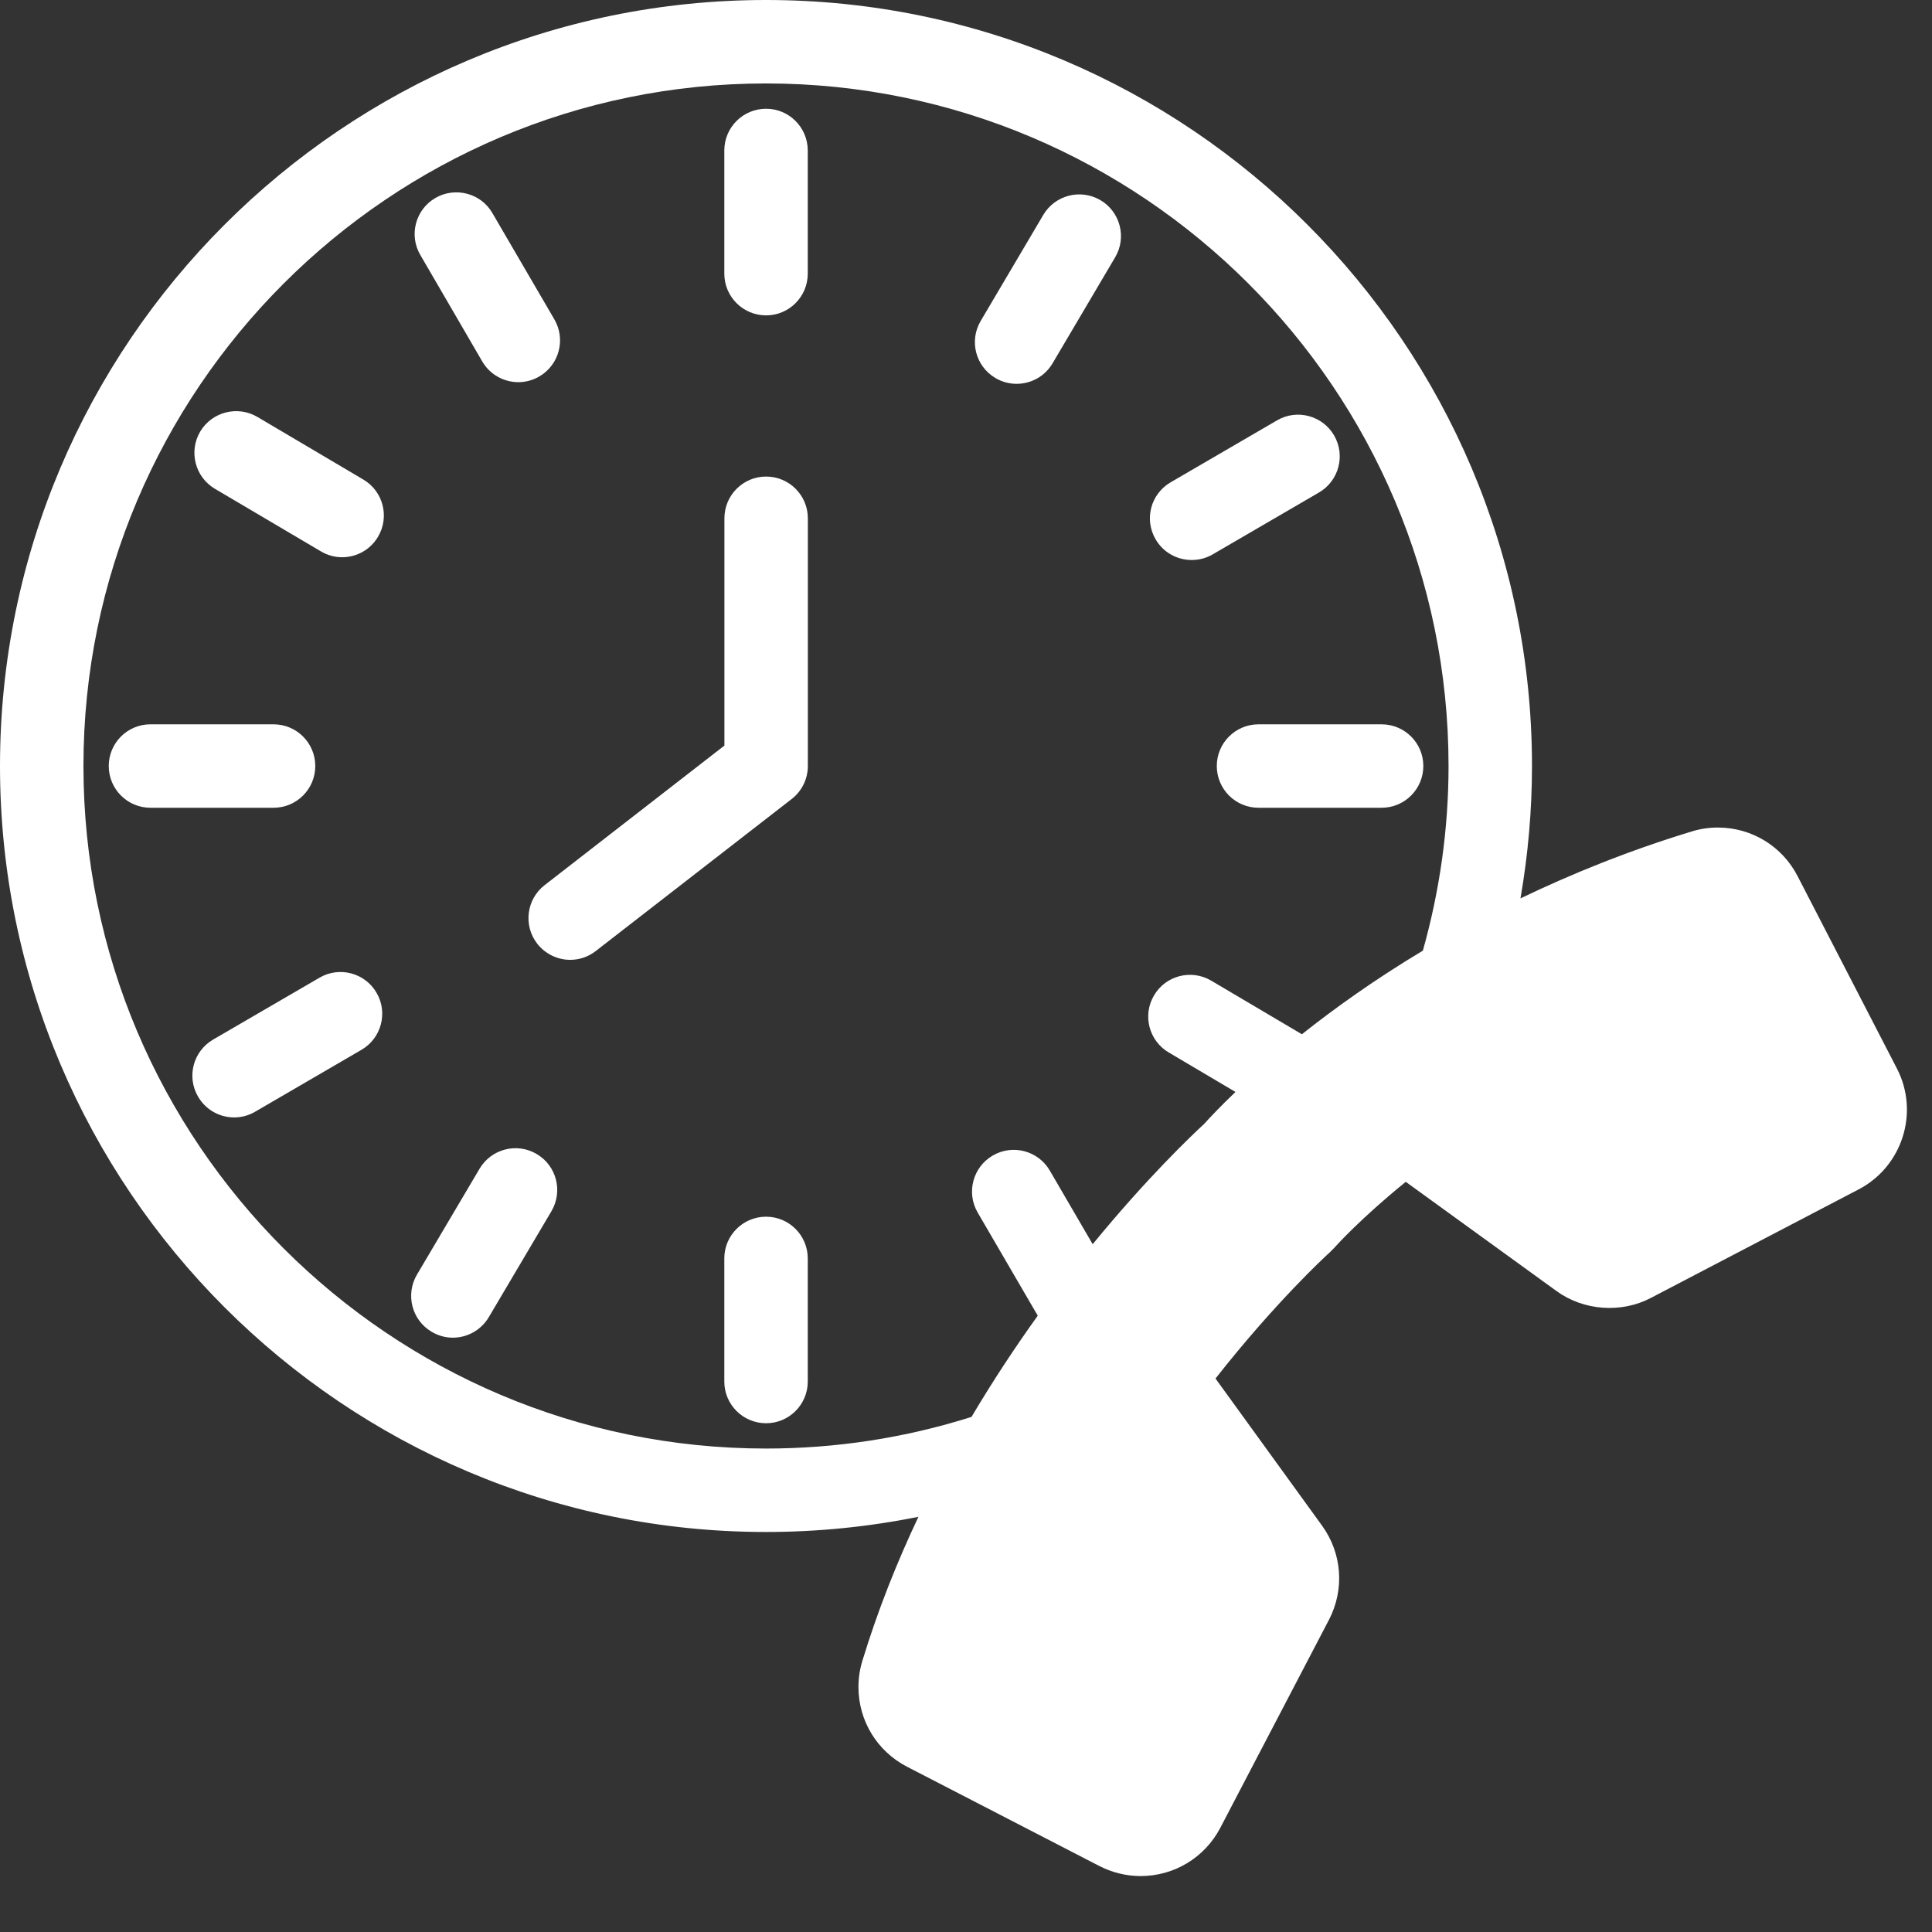 <svg width="21" height="21" viewBox="0 0 21 21" fill="none" xmlns="http://www.w3.org/2000/svg">
<rect x="0" y="0" width="21" height="21" fill="#333333" stroke="none"/>
<path d="M20.619 11.615L19.54 9.525C19.372 9.198 19.04 8.995 18.672 8.995C18.576 8.995 18.48 9.009 18.387 9.038C17.7 9.247 17.083 9.498 16.527 9.765C16.609 9.292 16.652 8.811 16.652 8.326C16.652 3.735 12.917 0 8.326 0C3.735 0 0 3.735 0 8.326C0 12.917 3.735 16.652 8.326 16.652C8.886 16.652 9.441 16.596 9.983 16.487C9.751 16.977 9.542 17.5 9.374 18.051C9.346 18.142 9.331 18.238 9.331 18.337C9.331 18.704 9.534 19.036 9.86 19.204L11.95 20.283C12.089 20.354 12.243 20.392 12.398 20.392C12.398 20.392 12.399 20.392 12.398 20.392C12.763 20.392 13.095 20.191 13.264 19.868L14.445 17.607C14.617 17.276 14.588 16.884 14.37 16.583L13.212 14.984C13.864 14.154 14.409 13.655 14.425 13.639C14.447 13.621 14.466 13.602 14.475 13.591C14.491 13.576 14.506 13.561 14.516 13.549C14.529 13.535 14.791 13.243 15.28 12.846L16.92 14.034C17.214 14.247 17.622 14.277 17.944 14.108L20.203 12.928C20.678 12.68 20.865 12.091 20.619 11.615ZM8.326 15.745C4.236 15.745 0.907 12.417 0.907 8.326C0.907 4.235 4.236 0.907 8.326 0.907C12.417 0.907 15.745 4.235 15.745 8.326C15.745 9.009 15.649 9.683 15.466 10.333C14.944 10.646 14.506 10.96 14.151 11.242L13.165 10.659C12.949 10.532 12.671 10.603 12.544 10.819C12.416 11.035 12.488 11.313 12.704 11.44L13.429 11.869C13.268 12.023 13.153 12.145 13.087 12.218C12.945 12.349 12.464 12.807 11.877 13.524L11.411 12.724C11.285 12.507 11.007 12.434 10.791 12.56C10.574 12.686 10.501 12.964 10.627 13.18L11.28 14.301C11.04 14.635 10.796 15.003 10.56 15.401C9.84 15.629 9.09 15.745 8.326 15.745Z" fill="white"/>
<path d="M13.226 8.326C13.226 8.577 13.429 8.78 13.679 8.78H15.017C15.268 8.78 15.471 8.577 15.471 8.326C15.471 8.076 15.268 7.873 15.017 7.873H13.679C13.429 7.873 13.226 8.076 13.226 8.326Z" fill="white"/>
<path d="M8.327 13.225C8.076 13.225 7.873 13.428 7.873 13.678V15.017C7.873 15.267 8.076 15.47 8.327 15.47C8.577 15.47 8.78 15.267 8.78 15.017V13.678C8.78 13.428 8.577 13.225 8.327 13.225Z" fill="white"/>
<path d="M3.427 8.326C3.427 8.076 3.224 7.873 2.973 7.873H1.635C1.385 7.873 1.182 8.076 1.182 8.326C1.182 8.577 1.385 8.78 1.635 8.78H2.973C3.224 8.78 3.427 8.577 3.427 8.326Z" fill="white"/>
<path d="M5.834 12.544C5.619 12.416 5.34 12.488 5.213 12.703L4.532 13.855C4.405 14.071 4.476 14.349 4.692 14.476C4.764 14.519 4.844 14.54 4.922 14.54C5.077 14.54 5.228 14.46 5.313 14.317L5.994 13.165C6.121 12.949 6.05 12.671 5.834 12.544Z" fill="white"/>
<path d="M3.95 5.213L2.798 4.532C2.583 4.405 2.304 4.476 2.176 4.691C2.049 4.907 2.12 5.185 2.336 5.313L3.488 5.993C3.56 6.036 3.64 6.057 3.719 6.057C3.874 6.057 4.025 5.977 4.109 5.834C4.237 5.618 4.165 5.34 3.95 5.213Z" fill="white"/>
<path d="M12.953 6.087C13.031 6.087 13.109 6.068 13.181 6.026L14.337 5.353C14.553 5.227 14.627 4.949 14.501 4.733C14.375 4.516 14.097 4.443 13.881 4.569L12.725 5.242C12.508 5.368 12.434 5.645 12.561 5.862C12.645 6.007 12.797 6.087 12.953 6.087Z" fill="white"/>
<path d="M8.327 1.182C8.076 1.182 7.873 1.385 7.873 1.636V2.974C7.873 3.225 8.076 3.428 8.327 3.428C8.577 3.428 8.78 3.225 8.78 2.974V1.636C8.78 1.385 8.577 1.182 8.327 1.182Z" fill="white"/>
<path d="M10.82 4.109C10.892 4.152 10.972 4.172 11.05 4.172C11.205 4.172 11.356 4.093 11.441 3.949L12.121 2.797C12.249 2.582 12.177 2.303 11.962 2.176C11.746 2.049 11.468 2.12 11.34 2.336L10.66 3.488C10.532 3.704 10.604 3.982 10.82 4.109Z" fill="white"/>
<path d="M5.242 3.929C5.326 4.073 5.478 4.154 5.634 4.154C5.712 4.154 5.79 4.134 5.862 4.092C6.078 3.966 6.152 3.689 6.026 3.472L5.352 2.316C5.227 2.099 4.948 2.027 4.732 2.152C4.516 2.278 4.442 2.556 4.569 2.772L5.242 3.929Z" fill="white"/>
<path d="M3.473 10.627L2.316 11.3C2.1 11.426 2.026 11.704 2.153 11.92C2.237 12.065 2.389 12.146 2.545 12.146C2.623 12.146 2.701 12.126 2.773 12.084L3.929 11.411C4.146 11.285 4.219 11.007 4.093 10.791C3.967 10.574 3.689 10.501 3.473 10.627Z" fill="white"/>
<path d="M8.327 5.18C8.077 5.18 7.874 5.383 7.874 5.634V8.104L5.92 9.621C5.722 9.774 5.686 10.059 5.839 10.257C5.929 10.372 6.063 10.433 6.198 10.433C6.295 10.433 6.393 10.402 6.476 10.337L8.605 8.685C8.716 8.599 8.781 8.467 8.781 8.326V5.634C8.781 5.383 8.578 5.18 8.327 5.18Z" fill="white"/>
</svg>
